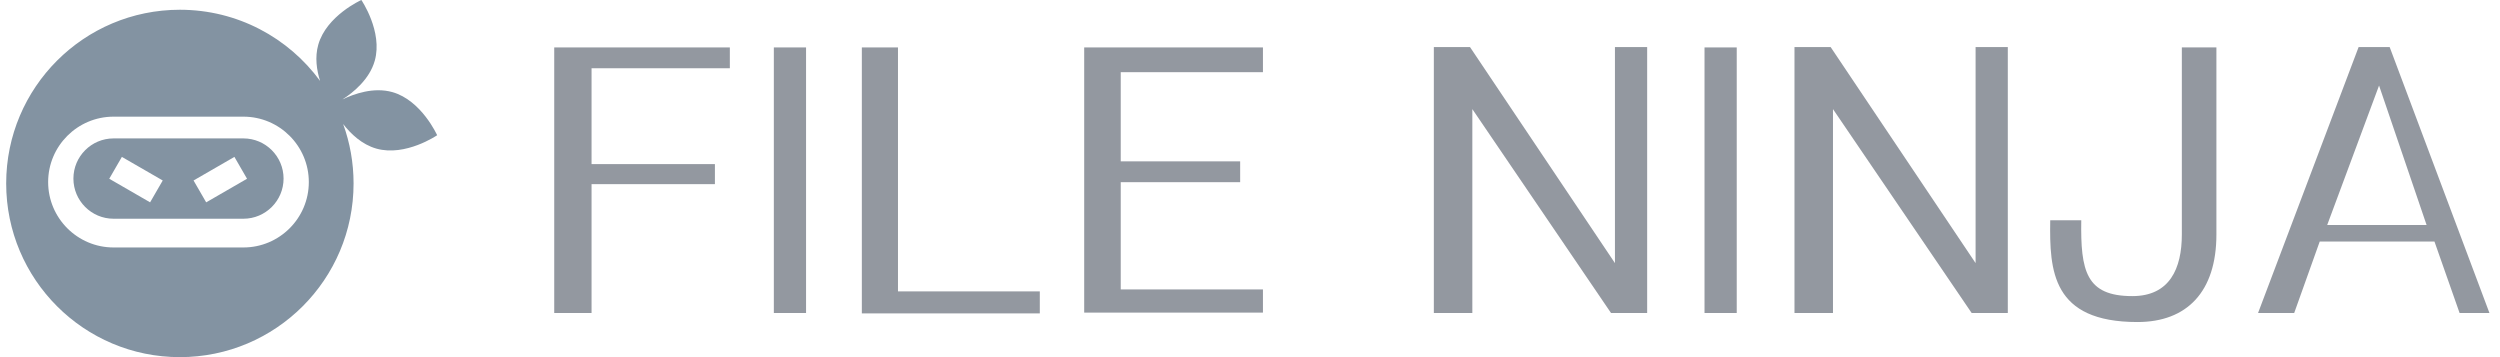 <?xml version="1.0" encoding="UTF-8"?>
<svg width="140px" height="20px" viewBox="0 0 140 20" version="1.1" xmlns="http://www.w3.org/2000/svg" xmlns:xlink="http://www.w3.org/1999/xlink">
    <title>logo</title>
    <g id="Page-1" stroke="none" stroke-width="1" fill="none" fill-rule="evenodd">
        <g id="Artboard-Copy-4" transform="translate(-271, -160)" fill-rule="nonzero">
            <g id="logo" transform="translate(271.346, 160)">
                <g id="FILE-NINJA" transform="translate(30.691, 2.634)" fill="#9398A0">
                    <polygon id="Path" points="0 14.894 2.09 14.894 2.09 7.678 8.998 7.678 8.998 6.556 2.09 6.556 2.09 1.188 9.834 1.188 9.834 0.022 0 0.022"></polygon>
                    <polygon id="Path" points="12.298 14.894 14.102 14.894 14.102 0.022 12.298 0.022"></polygon>
                    <polygon id="Path" points="17.226 14.916 27.192 14.916 27.192 13.684 19.25 13.684 19.25 0.022 17.226 0.022"></polygon>
                    <polygon id="Path" points="29.678 14.872 39.688 14.872 39.688 13.574 31.724 13.574 31.724 7.568 38.412 7.568 38.412 6.402 31.724 6.402 31.724 1.408 39.688 1.408 39.688 0.022 29.678 0.022"></polygon>
                    <polygon id="Path" points="49.258 14.894 51.414 14.894 51.414 3.476 59.18 14.894 61.204 14.894 61.204 0 59.4 0 59.4 12.1 51.282 0 49.258 0"></polygon>
                    <polygon id="Path" points="64.416 14.894 66.22 14.894 66.22 0.022 64.416 0.022"></polygon>
                    <polygon id="Path" points="69.454 14.894 71.61 14.894 71.61 3.476 79.376 14.894 81.4 14.894 81.4 0 79.596 0 79.596 12.1 71.478 0 69.454 0"></polygon>
                    <path d="M83.776,9.702 C83.732,12.518 83.864,15.4 88.66,15.4 C91.432,15.4 93.082,13.706 93.082,10.494 L93.082,0.022 L91.146,0.022 L91.146,10.494 C91.146,12.408 90.464,13.948 88.374,13.948 C85.778,13.948 85.47,12.54 85.514,9.702 L83.776,9.702 Z" id="Path"></path>
                    <path d="M95.414,14.894 L97.438,14.894 L98.868,10.89 L105.292,10.89 L106.7,14.894 L108.372,14.894 L102.784,0 L101.046,0 L95.414,14.894 Z M99.286,9.966 L102.19,2.156 L104.852,9.966 L99.286,9.966 Z" id="Shape"></path>
                </g>
                <g id="ninja" fill="#8393A2">
                    <path d="M21.626,5.158 C20.584,4.865 19.487,5.252 18.83,5.57 C19.444,5.175 20.347,4.441 20.641,3.4 C21.1,1.768 19.89,0 19.89,0 C19.89,0 17.935,0.877 17.476,2.508 C17.279,3.207 17.388,3.931 17.578,4.53 C15.808,2.115 12.951,0.546 9.727,0.546 C4.355,0.546 0,4.901 0,10.273 C0,15.645 4.355,20 9.727,20 C15.099,20 19.454,15.645 19.454,10.273 C19.454,9.104 19.248,7.984 18.87,6.945 C19.293,7.491 19.92,8.094 20.734,8.323 C22.366,8.783 24.134,7.573 24.134,7.573 C24.134,7.573 23.257,5.618 21.626,5.158 L21.626,5.158 Z M13.286,13.858 L6.013,13.858 C3.994,13.858 2.35,12.215 2.35,10.195 C2.35,8.176 3.994,6.533 6.013,6.533 L13.286,6.533 C15.305,6.533 16.948,8.176 16.948,10.195 C16.948,12.215 15.305,13.858 13.286,13.858 Z" id="Shape"></path>
                    <path d="M13.286,7.751 L6.013,7.751 C4.773,7.751 3.765,8.76 3.765,10 C3.765,11.24 4.773,12.249 6.013,12.249 L13.286,12.249 C14.525,12.249 15.534,11.24 15.534,10 C15.534,8.76 14.525,7.751 13.286,7.751 L13.286,7.751 Z M8.06,11.331 L5.772,10.01 L6.479,8.786 L8.767,10.107 L8.06,11.331 Z M11.2,11.331 L10.493,10.107 L12.781,8.786 L13.488,10.01 L11.2,11.331 Z" id="Shape"></path>
                </g>
            </g>
        </g>
    </g>
</svg>